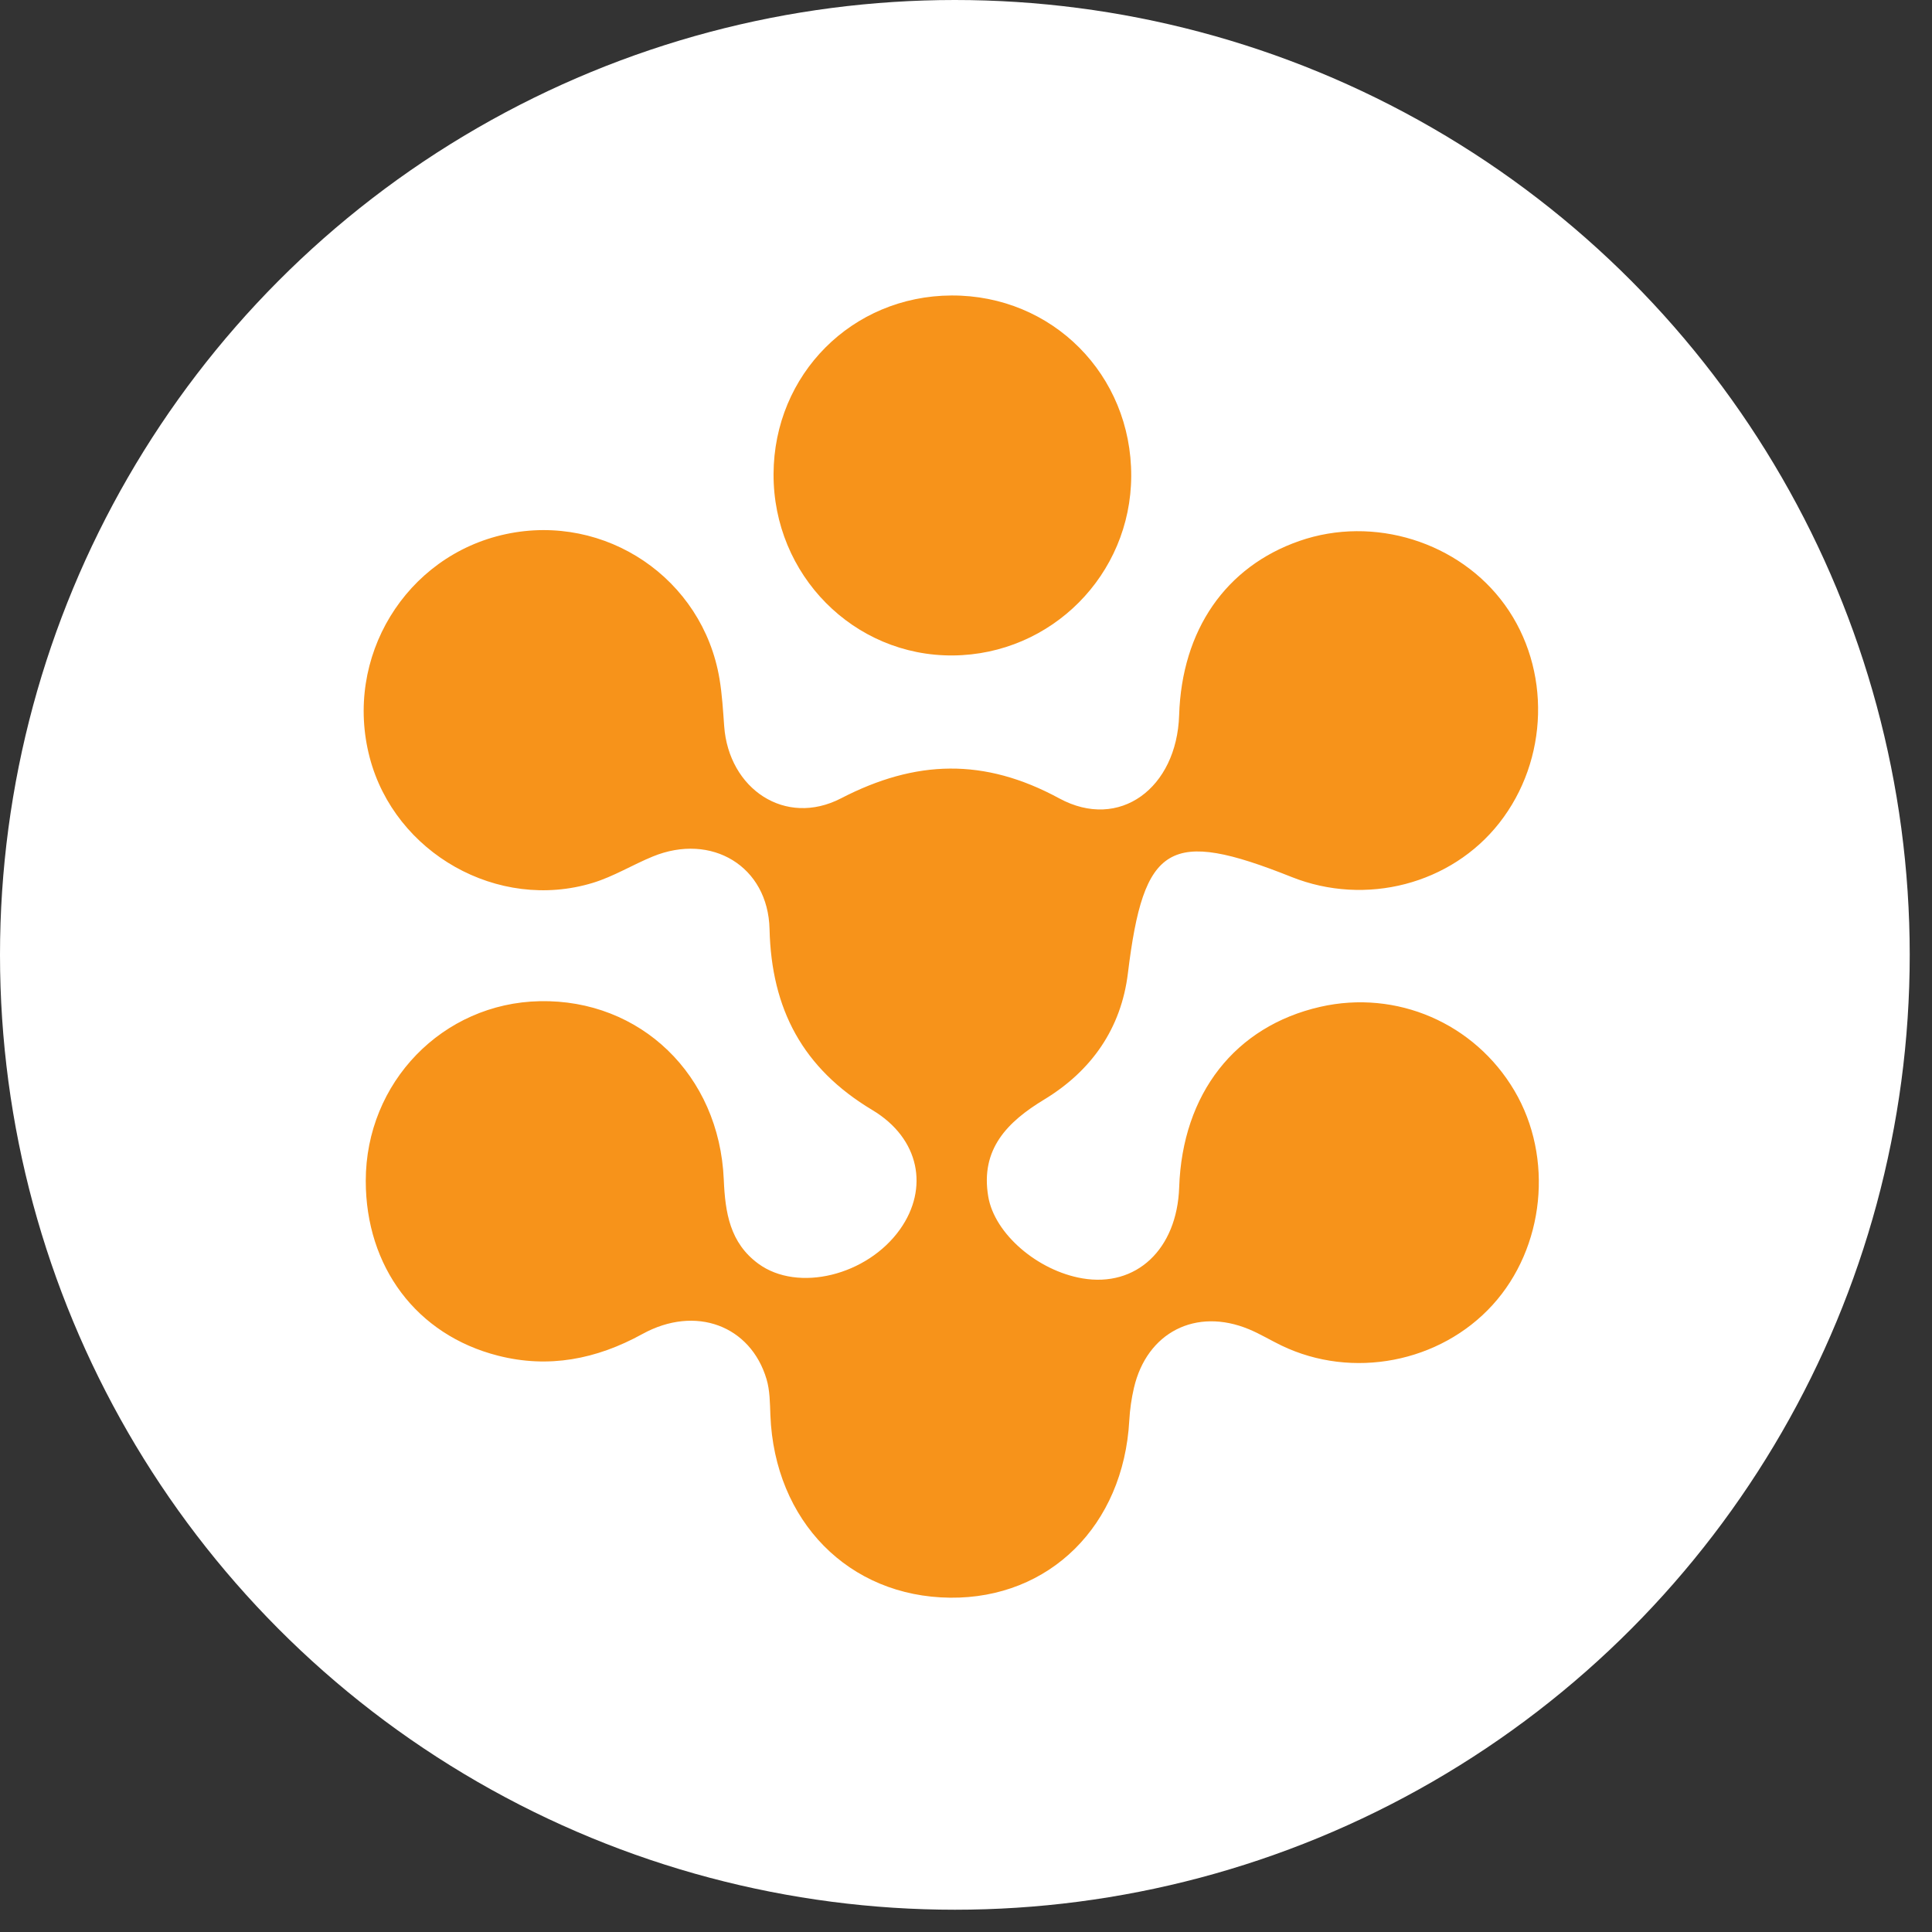 <svg width="85" height="85" viewBox="0 0 85 85" fill="none" xmlns="http://www.w3.org/2000/svg">
<rect x="0" y="0" width="85" height="85" fill="#333333" stroke="none"/>
<circle cx="42.01" cy="42.01" r="42.01" fill="white"/>
<path d="M16.092 51.954C16.092 47.623 19.472 44.133 23.749 44.048C28.172 43.96 31.648 47.287 31.843 51.895C31.905 53.353 32.111 54.679 33.364 55.598C35.103 56.872 38.155 56.12 39.6 54.082C40.872 52.287 40.472 50.091 38.379 48.837C35.318 47.005 33.938 44.398 33.857 40.879C33.793 38.103 31.299 36.626 28.721 37.682C27.832 38.046 26.995 38.564 26.082 38.842C21.912 40.113 17.372 37.54 16.266 33.331C15.11 28.929 17.839 24.447 22.252 23.5C26.64 22.559 30.92 25.452 31.656 29.872C31.77 30.557 31.811 31.255 31.861 31.949C32.06 34.706 34.545 36.394 37.002 35.123C40.287 33.423 43.3 33.333 46.602 35.125C49.255 36.564 51.775 34.669 51.877 31.465C51.996 27.719 53.924 24.928 57.171 23.799C60.433 22.665 64.204 23.839 66.208 26.613C68.245 29.434 68.144 33.427 65.964 36.206C63.848 38.904 60.086 39.883 56.826 38.584C51.436 36.436 50.318 37.12 49.623 42.819C49.327 45.245 48.026 47.112 45.935 48.378C44.314 49.36 43.126 50.563 43.479 52.645C43.757 54.286 45.65 55.905 47.615 56.242C49.992 56.65 51.786 54.965 51.879 52.237C52.02 48.118 54.337 45.151 58.083 44.297C61.441 43.531 64.872 45.012 66.629 47.987C68.365 50.928 67.961 54.892 65.666 57.414C63.355 59.954 59.496 60.698 56.384 59.2C55.902 58.969 55.442 58.686 54.95 58.482C52.617 57.513 50.457 58.615 49.888 61.064C49.779 61.531 49.711 62.014 49.684 62.493C49.43 67.112 46.177 70.337 41.801 70.292C37.341 70.246 34.076 66.925 33.894 62.264C33.873 61.731 33.874 61.177 33.724 60.675C33.023 58.325 30.605 57.401 28.259 58.693C26.23 59.809 24.134 60.21 21.914 59.645C18.319 58.731 16.093 55.728 16.092 51.954Z" fill="#F7931A"/>
<path d="M34.033 20.856C34.05 16.47 37.489 13.019 41.861 13C46.296 12.981 49.786 16.489 49.769 20.947C49.752 25.285 46.259 28.799 41.928 28.837C37.56 28.875 34.017 25.293 34.033 20.856H34.033Z" fill="#F7931A"/>
</svg>
